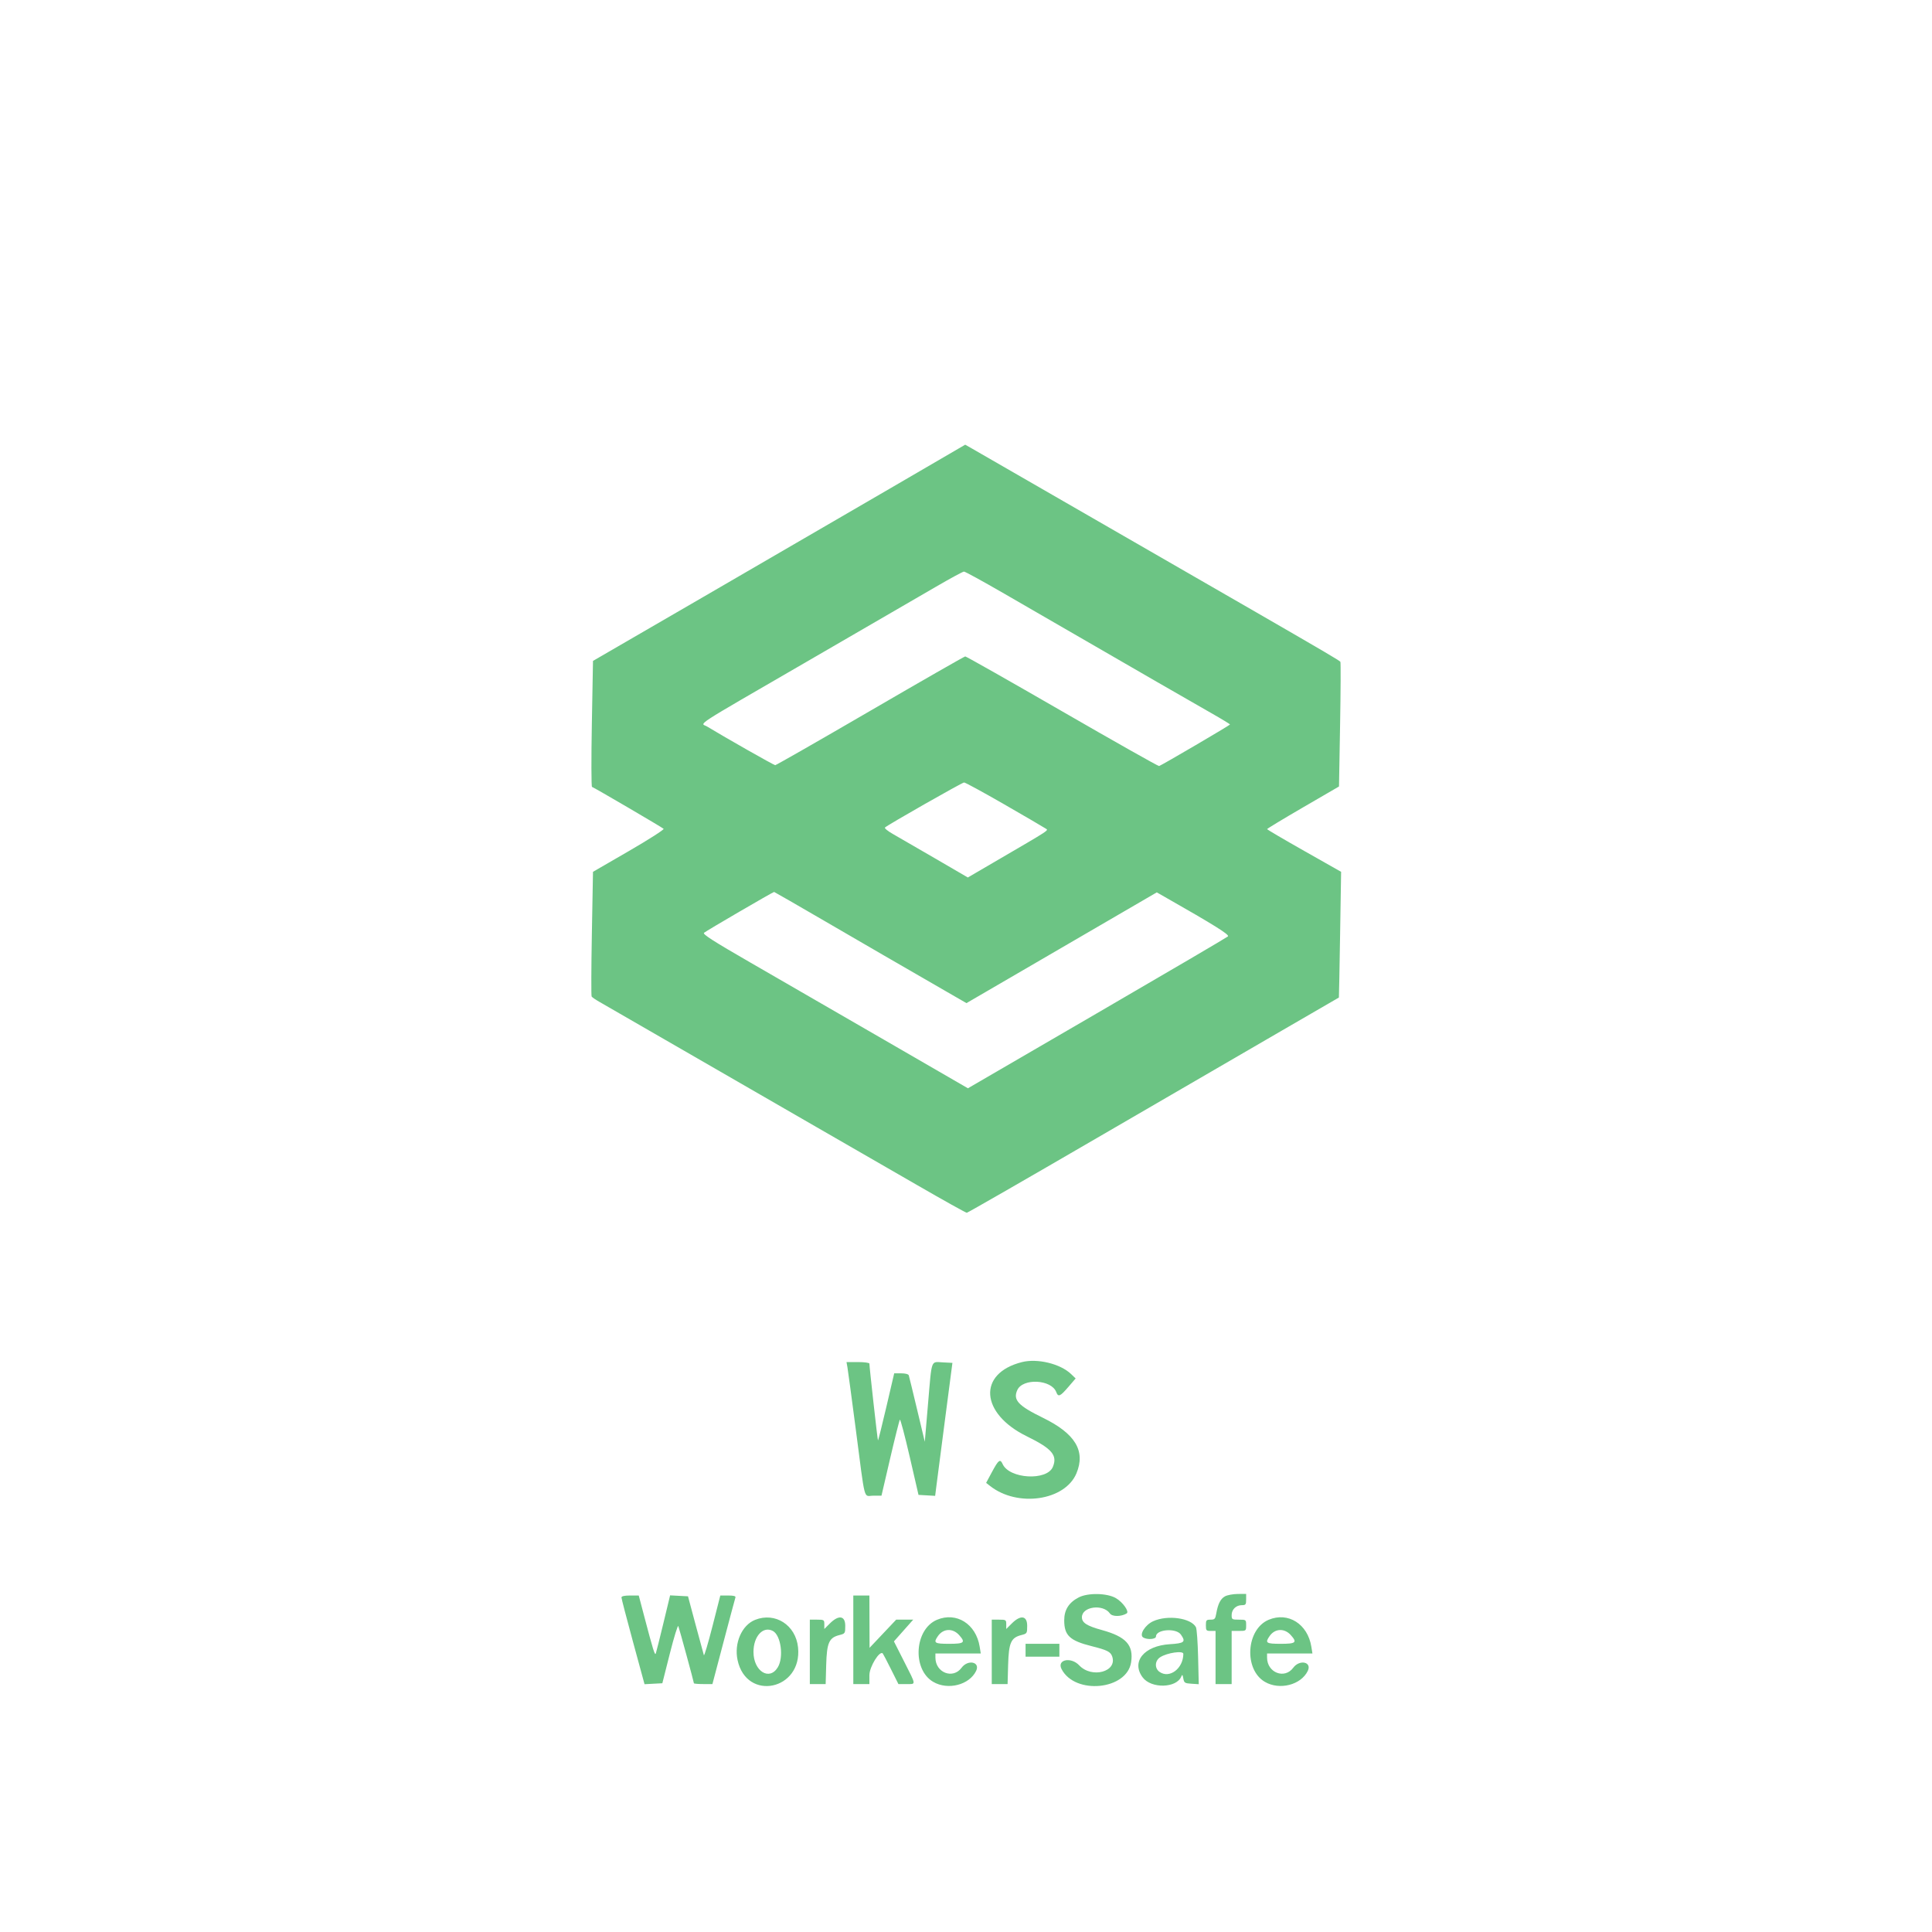 <svg id="svg" version="1.1" xmlns="http://www.w3.org/2000/svg" xmlns:xlink="http://www.w3.org/1999/xlink" width="400" height="400" viewBox="0, 0, 400,400"><g id="svgg"><path id="path0" d="M184.167 101.195 C 175.550 106.215,158.211 116.287,145.636 123.577 L 122.773 136.833 122.537 149.828 C 122.408 156.975,122.421 162.865,122.567 162.916 C 123.062 163.088,137.113 171.313,137.395 171.595 C 137.548 171.748,134.321 173.814,130.223 176.187 L 122.773 180.500 122.540 193.262 C 122.413 200.281,122.390 206.156,122.491 206.318 C 122.591 206.480,123.309 206.975,124.086 207.416 C 124.864 207.858,129.475 210.517,134.333 213.326 C 149.698 222.208,157.857 226.915,169.000 233.325 C 174.958 236.753,184.333 242.156,189.833 245.332 C 195.333 248.508,199.983 251.100,200.167 251.093 C 200.350 251.086,212.425 244.146,227.000 235.671 C 241.575 227.195,258.825 217.177,265.333 213.409 C 271.842 209.640,277.184 206.544,277.204 206.528 C 277.225 206.513,277.337 200.650,277.453 193.500 L 277.664 180.500 270.008 176.167 C 265.797 173.783,262.347 171.755,262.342 171.660 C 262.337 171.565,265.684 169.540,269.780 167.160 L 277.226 162.833 277.451 150.060 C 277.575 143.034,277.603 137.167,277.513 137.021 C 277.362 136.776,274.620 135.163,260.167 126.817 C 250.297 121.117,202.513 93.586,201.167 92.824 L 199.833 92.069 184.167 101.195 M207.580 122.715 C 217.292 128.324,230.536 135.978,239.667 141.259 C 243.608 143.539,248.592 146.401,250.741 147.619 C 252.890 148.837,254.651 149.908,254.656 150.000 C 254.662 150.144,240.717 158.319,239.981 158.603 C 239.833 158.660,230.819 153.573,219.948 147.298 C 209.078 141.023,200.030 135.897,199.842 135.906 C 199.654 135.915,190.800 140.986,180.167 147.173 C 169.533 153.361,160.683 158.423,160.500 158.421 C 160.223 158.418,150.178 152.720,146.401 150.423 C 145.023 149.585,142.660 151.121,167.333 136.820 C 178.975 130.072,190.900 123.155,193.833 121.449 C 196.767 119.742,199.353 118.343,199.580 118.340 C 199.808 118.336,203.408 120.305,207.580 122.715 M207.938 166.545 C 212.281 169.045,216.107 171.279,216.442 171.511 C 217.109 171.972,217.966 171.410,205.607 178.623 L 200.381 181.674 193.607 177.728 C 189.882 175.558,185.959 173.288,184.890 172.685 C 183.821 172.081,183.071 171.471,183.223 171.328 C 183.843 170.748,199.200 162.008,199.605 162.004 C 199.846 162.002,203.596 164.045,207.938 166.545 M170.608 190.616 C 180.006 196.084,185.439 199.231,196.131 205.399 L 200.095 207.686 219.798 196.221 L 239.500 184.756 241.032 185.628 C 251.488 191.580,254.605 193.527,254.233 193.875 C 254.013 194.081,241.811 201.240,227.116 209.784 L 200.399 225.317 182.950 215.225 C 173.352 209.674,160.965 202.518,155.423 199.322 C 147.674 194.853,145.441 193.422,145.757 193.127 C 146.143 192.766,160.040 184.667,160.273 184.667 C 160.333 184.667,164.984 187.344,170.608 190.616 M211.573 282.010 C 202.383 284.326,202.930 292.638,212.583 297.368 C 217.808 299.928,218.979 301.303,217.984 303.704 C 216.770 306.636,208.988 306.200,207.586 303.122 C 207.067 301.983,206.736 302.230,205.370 304.771 L 204.167 307.011 205.000 307.665 C 210.695 312.135,220.502 310.695,222.864 305.043 C 224.799 300.411,222.627 296.809,215.928 293.539 C 210.791 291.032,209.692 289.840,210.625 287.791 C 211.765 285.289,217.690 285.597,218.684 288.211 C 219.101 289.310,219.480 289.145,221.240 287.094 L 222.702 285.393 221.768 284.494 C 219.542 282.353,214.797 281.197,211.573 282.010 M175.453 283.083 C 175.559 283.679,176.331 289.417,177.168 295.833 C 179.205 311.454,178.738 309.667,180.788 309.667 L 182.501 309.667 184.304 301.917 C 185.296 297.654,186.199 294.058,186.311 293.926 C 186.423 293.793,187.337 297.243,188.341 301.593 L 190.167 309.500 191.891 309.600 L 193.615 309.700 193.850 307.817 C 193.979 306.781,194.783 300.587,195.637 294.050 L 197.189 282.167 195.223 282.066 C 192.677 281.937,192.944 281.208,192.156 290.439 L 191.469 298.500 189.878 291.833 C 189.003 288.167,188.227 284.979,188.154 284.750 C 188.075 284.501,187.439 284.333,186.577 284.333 L 185.134 284.333 183.502 291.324 C 182.605 295.169,181.827 298.272,181.774 298.218 C 181.684 298.129,180.000 283.035,180.000 282.320 C 180.000 282.144,178.933 282.000,177.630 282.000 L 175.259 282.000 175.453 283.083 M223.336 330.726 C 221.298 331.780,220.333 333.303,220.335 335.466 C 220.337 338.603,221.479 339.681,226.000 340.816 C 229.232 341.627,229.926 341.974,230.266 342.950 C 231.370 346.116,226.046 347.556,223.443 344.795 C 221.723 342.972,218.763 343.603,219.788 345.574 C 222.589 350.958,233.325 349.896,234.187 344.148 C 234.720 340.596,233.139 338.859,228.117 337.477 C 225.008 336.622,224.000 335.975,224.000 334.833 C 224.000 332.608,228.379 332.024,229.804 334.060 C 230.282 334.742,232.148 334.733,233.264 334.043 C 233.857 333.676,232.481 331.721,231.036 330.877 C 229.221 329.817,225.246 329.739,223.336 330.726 M253.629 330.500 C 252.700 331.005,252.160 332.068,251.810 334.083 C 251.618 335.189,251.481 335.333,250.630 335.333 C 249.751 335.333,249.667 335.436,249.667 336.500 C 249.667 337.574,249.746 337.667,250.667 337.667 L 251.667 337.667 251.667 343.167 L 251.667 348.667 253.333 348.667 L 255.000 348.667 255.000 343.167 L 255.000 337.667 256.500 337.667 C 257.992 337.667,258.000 337.660,258.000 336.500 C 258.000 335.340,257.992 335.333,256.500 335.333 C 255.074 335.333,255.000 335.287,255.000 334.385 C 255.000 333.224,255.916 332.333,257.110 332.333 C 257.905 332.333,258.000 332.209,258.000 331.167 L 258.000 330.000 256.250 330.013 C 255.287 330.021,254.108 330.240,253.629 330.500 M128.667 330.740 C 128.667 330.963,129.741 335.095,131.055 339.921 L 133.444 348.697 135.287 348.598 L 137.131 348.500 138.689 342.333 C 139.545 338.942,140.333 336.392,140.439 336.667 C 140.663 337.246,143.667 348.263,143.667 348.505 C 143.667 348.594,144.529 348.667,145.583 348.667 L 147.500 348.667 149.809 339.917 C 151.078 335.104,152.182 330.979,152.261 330.750 C 152.363 330.454,151.932 330.333,150.769 330.333 L 149.133 330.333 147.503 336.725 C 146.606 340.240,145.808 342.924,145.730 342.689 C 145.651 342.454,144.880 339.616,144.016 336.381 L 142.444 330.500 140.591 330.401 L 138.739 330.302 137.349 336.068 C 136.584 339.239,135.877 342.058,135.777 342.333 C 135.592 342.842,135.229 341.673,133.321 334.417 L 132.248 330.333 130.457 330.333 C 129.271 330.333,128.667 330.471,128.667 330.740 M176.667 339.500 L 176.667 348.667 178.333 348.667 L 180.000 348.667 180.000 346.820 C 180.000 345.089,182.125 341.647,182.769 342.335 C 182.854 342.426,183.617 343.887,184.465 345.583 L 186.007 348.667 187.670 348.667 C 189.698 348.667,189.736 349.029,187.189 344.000 L 185.078 339.834 187.074 337.584 L 189.069 335.333 187.307 335.333 L 185.546 335.333 182.789 338.250 L 180.033 341.167 180.016 335.750 L 180.000 330.333 178.333 330.333 L 176.667 330.333 176.667 339.500 M156.334 335.374 C 153.582 336.472,151.955 340.204,152.705 343.701 C 154.558 352.342,166.133 349.921,165.227 341.081 C 164.752 336.444,160.498 333.714,156.334 335.374 M171.800 336.133 L 170.667 337.267 170.667 336.300 C 170.667 335.377,170.600 335.333,169.167 335.333 L 167.667 335.333 167.667 342.000 L 167.667 348.667 169.305 348.667 L 170.944 348.667 171.055 344.690 C 171.184 340.109,171.645 339.066,173.782 338.525 C 174.973 338.223,175.000 338.180,175.000 336.608 C 175.000 334.495,173.640 334.293,171.800 336.133 M194.000 335.357 C 189.324 337.319,188.812 345.632,193.208 348.208 C 196.245 349.988,200.683 348.858,202.093 345.947 C 203.000 344.076,200.401 343.510,199.083 345.292 C 197.288 347.721,193.667 346.311,193.667 343.183 L 193.667 342.333 198.363 342.333 L 203.059 342.333 202.829 340.917 C 202.070 336.220,198.020 333.670,194.000 335.357 M209.467 336.133 L 208.333 337.267 208.333 336.300 C 208.333 335.377,208.266 335.333,206.833 335.333 L 205.333 335.333 205.333 342.000 L 205.333 348.667 206.972 348.667 L 208.611 348.667 208.722 344.690 C 208.850 340.109,209.311 339.066,211.449 338.525 C 212.639 338.223,212.667 338.180,212.667 336.608 C 212.667 334.495,211.307 334.293,209.467 336.133 M238.753 335.656 C 237.076 336.418,235.811 338.466,236.679 339.015 C 237.508 339.539,239.333 339.402,239.333 338.816 C 239.333 337.333,243.504 337.013,244.490 338.421 C 245.556 339.942,245.231 340.225,242.198 340.414 C 236.864 340.747,234.166 344.037,236.570 347.276 C 238.340 349.661,243.617 349.532,244.585 347.081 C 244.765 346.627,244.854 346.718,244.993 347.500 C 245.156 348.418,245.293 348.508,246.679 348.599 L 248.188 348.697 248.056 343.099 C 247.984 340.019,247.782 337.229,247.608 336.899 C 246.598 334.985,241.736 334.302,238.753 335.656 M262.667 335.357 C 257.991 337.319,257.479 345.632,261.875 348.208 C 264.911 349.988,269.350 348.858,270.760 345.947 C 271.666 344.076,269.067 343.510,267.750 345.292 C 265.954 347.721,262.333 346.311,262.333 343.183 L 262.333 342.333 267.029 342.333 L 271.725 342.333 271.496 340.917 C 270.737 336.220,266.687 333.670,262.667 335.357 M160.018 337.677 C 161.690 338.571,162.301 343.122,161.030 345.206 C 159.283 348.071,156.000 345.990,156.000 342.017 C 156.000 338.753,157.998 336.595,160.018 337.677 M198.583 338.531 C 199.953 340.064,199.642 340.333,196.500 340.333 C 193.453 340.333,193.196 340.153,194.202 338.717 C 195.306 337.141,197.267 337.058,198.583 338.531 M267.250 338.531 C 268.620 340.064,268.309 340.333,265.167 340.333 C 262.119 340.333,261.863 340.153,262.869 338.717 C 263.973 337.141,265.933 337.058,267.250 338.531 M212.333 341.667 L 212.333 343.000 215.833 343.000 L 219.333 343.000 219.333 341.667 L 219.333 340.333 215.833 340.333 L 212.333 340.333 212.333 341.667 M244.998 342.417 C 244.985 345.442,242.142 347.596,240.074 346.148 C 239.016 345.407,239.079 343.849,240.195 343.117 C 241.622 342.183,245.001 341.690,244.998 342.417 " stroke="none" fill="#6cc484" fill-rule="evenodd"></path><path id="path1" d="" stroke="none" fill="#70c484" fill-rule="evenodd"></path><path id="path2" d="" stroke="none" fill="#70c484" fill-rule="evenodd"></path><path id="path3" d="" stroke="none" fill="#70c484" fill-rule="evenodd"></path><path id="path4" d="" stroke="none" fill="#70c484" fill-rule="evenodd"></path></g></svg>